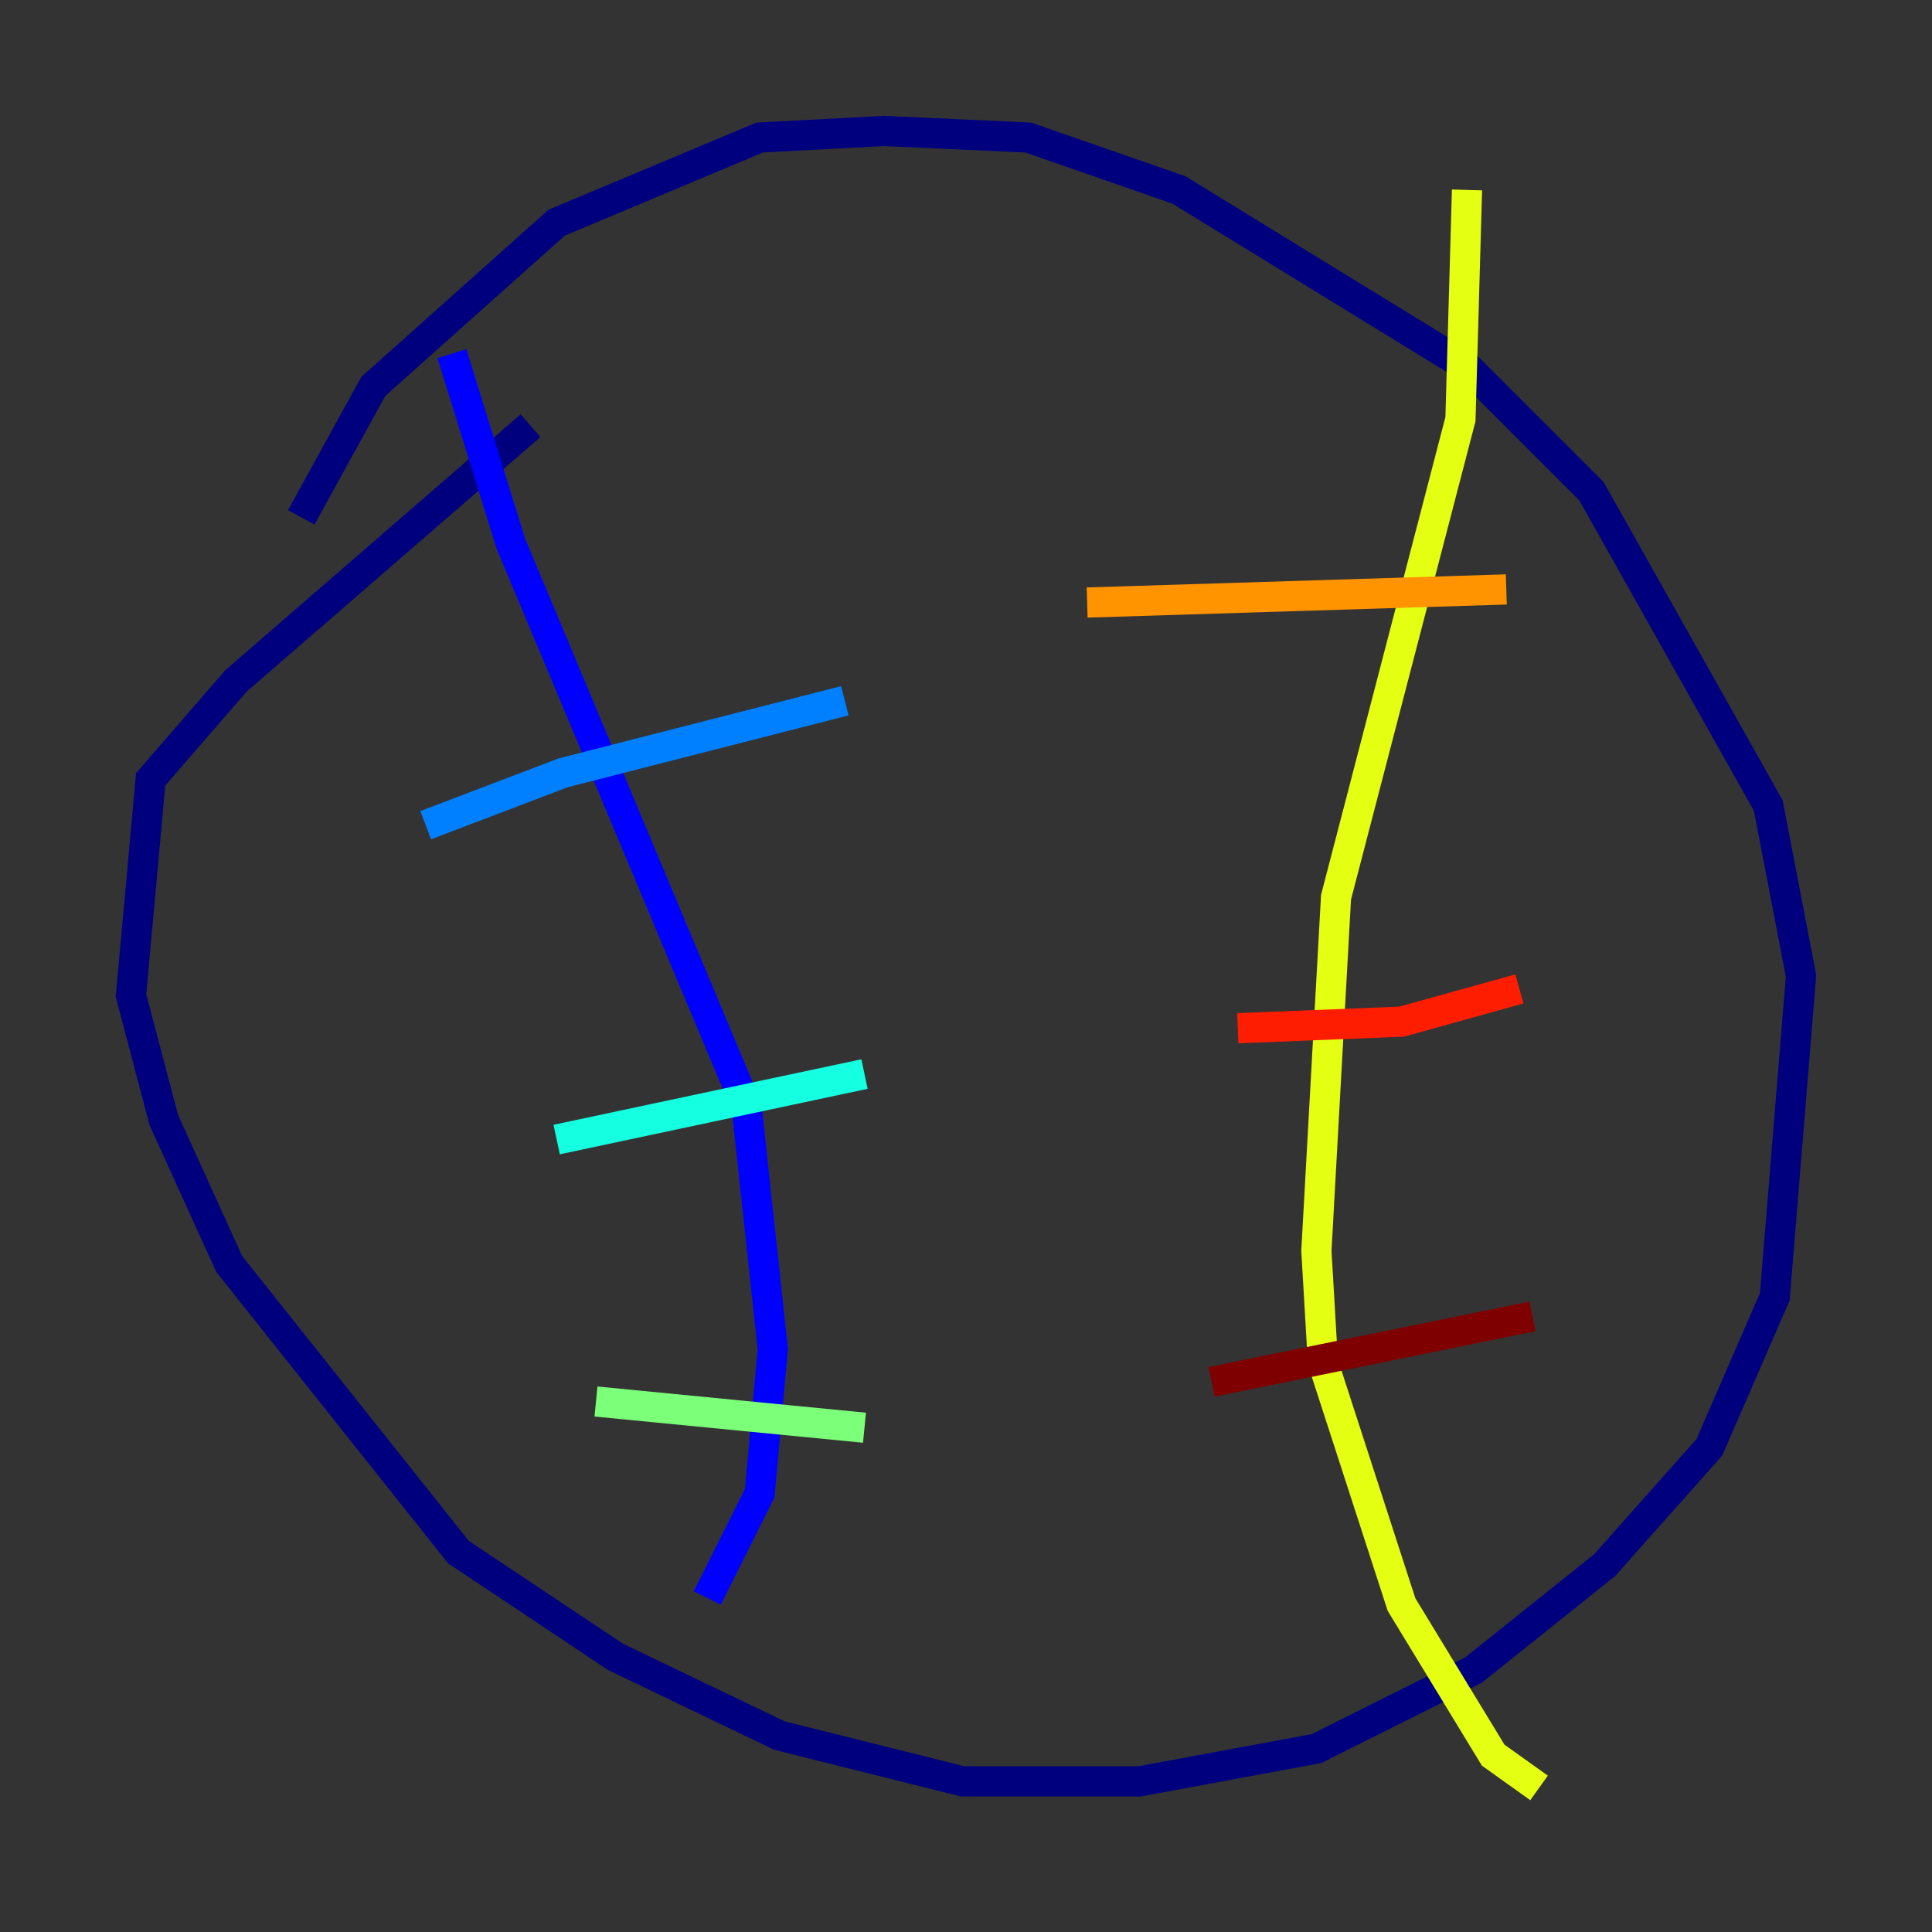 <?xml version="1.0" encoding="utf-8" ?>
<svg baseProfile="tiny" height="128" version="1.2" viewBox="0,0,128,128" width="128" xmlns="http://www.w3.org/2000/svg" xmlns:ev="http://www.w3.org/2001/xml-events" xmlns:xlink="http://www.w3.org/1999/xlink"><rect x="0" y="0" width="128" height="128" fill="#333333" stroke="none"/><defs /><polyline fill="none" points="19.959,34.278 24.732,25.6 36.881,14.752 50.332,9.112 58.576,8.678 68.122,9.112 78.102,12.583 97.193,24.298 105.437,32.542 117.153,53.37 119.322,64.651 117.586,85.912 113.248,95.891 106.305,103.702 97.627,110.644 87.214,115.851 75.498,118.02 63.783,118.02 51.634,114.983 40.786,109.776 30.373,102.834 15.186,83.742 10.848,74.197 8.678,65.953 9.98,51.634 15.62,45.125 35.146,28.203" stroke="#00007f" stroke-width="2" /><polyline fill="none" points="29.939,23.43 33.844,36.014 49.464,73.329 51.2,89.383 50.332,98.929 46.861,105.871" stroke="#0000ff" stroke-width="2" /><polyline fill="none" points="55.973,46.427 37.315,51.2 28.203,54.671" stroke="#0080ff" stroke-width="2" /><polyline fill="none" points="57.275,71.159 36.881,75.498" stroke="#15ffe1" stroke-width="2" /><polyline fill="none" points="57.275,94.59 39.485,92.854" stroke="#7cff79" stroke-width="2" /><polyline fill="none" points="97.193,12.583 96.759,27.77 88.515,59.444 87.214,82.875 87.647,90.251 92.854,106.305 98.929,116.285 101.966,118.454" stroke="#e4ff12" stroke-width="2" /><polyline fill="none" points="99.797,39.051 72.027,39.919" stroke="#ff9400" stroke-width="2" /><polyline fill="none" points="100.664,65.519 92.854,67.688 82.007,68.122" stroke="#ff1d00" stroke-width="2" /><polyline fill="none" points="101.532,87.214 80.271,91.552" stroke="#7f0000" stroke-width="2" /></svg>